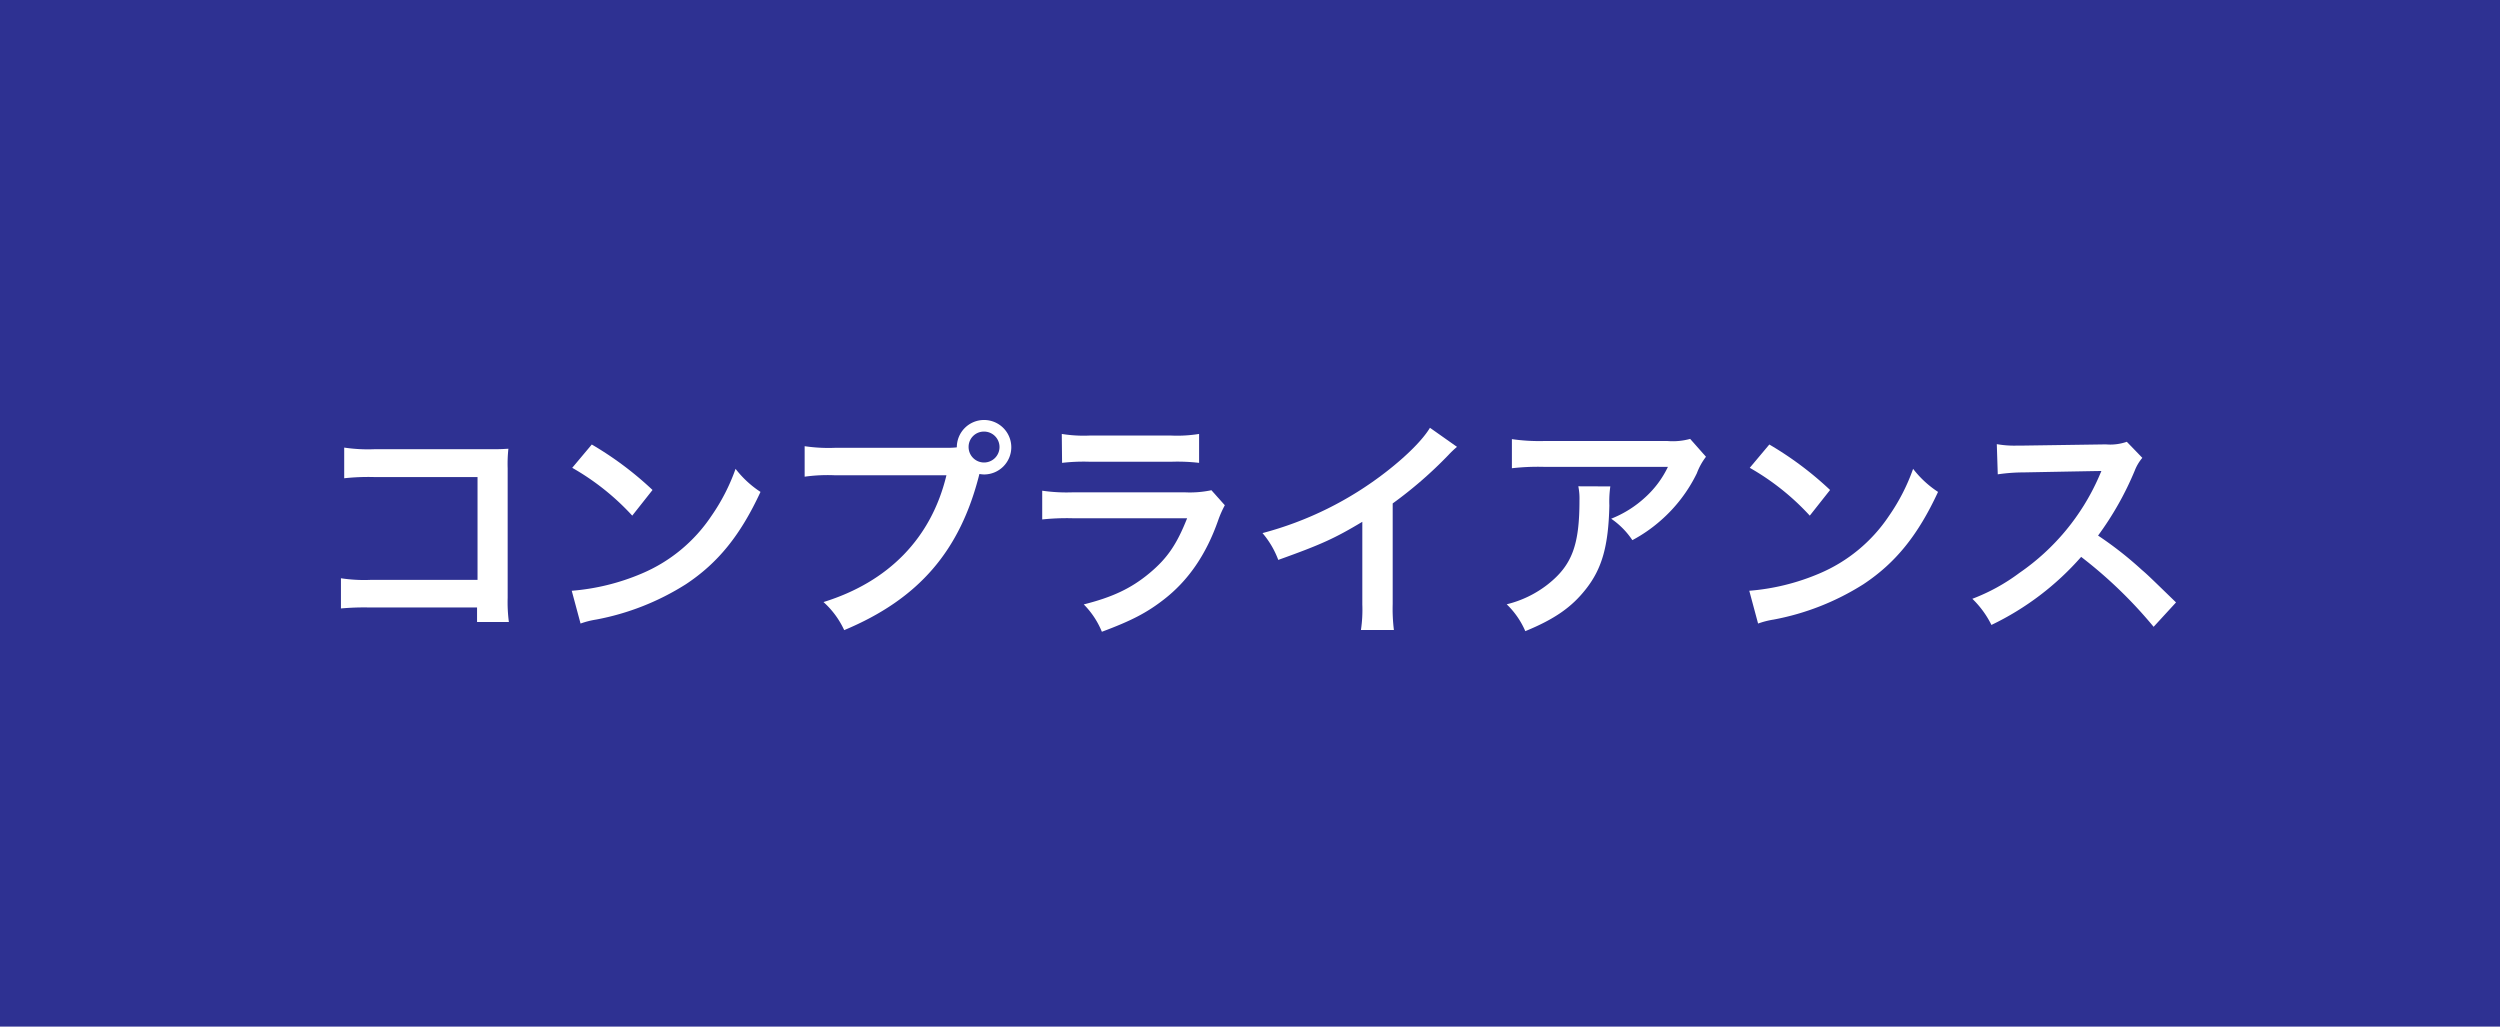 <svg xmlns="http://www.w3.org/2000/svg" width="414" height="170" viewBox="0 0 414 170"><defs><style>.cls-1{fill:#2e3192;}.cls-2{fill:#fff;}</style></defs><title>ico_compliance</title><g id="レイヤー_2" data-name="レイヤー 2"><g id="レイヤー_1-2" data-name="レイヤー 1"><rect class="cls-1" width="414" height="170"/><path class="cls-2" d="M61.26,100.6a42.59,42.59,0,0,0-4.8.16v-5a25.45,25.45,0,0,0,4.87.27H79.08V79H62a37.14,37.14,0,0,0-5,.2V74.12a26.57,26.57,0,0,0,5,.27H80.8c2,0,2,0,3.39-.08a23.21,23.21,0,0,0-.12,3.24V99a25.09,25.09,0,0,0,.2,4H79V100.6Z"/><path class="cls-2" d="M94.68,97.83A37,37,0,0,0,106.22,95a26.05,26.05,0,0,0,11.59-9.56,32.66,32.66,0,0,0,4-7.8,16.74,16.74,0,0,0,4.13,3.82c-3.31,7.14-7,11.74-12.36,15.29a42.28,42.28,0,0,1-14.86,5.85,14,14,0,0,0-2.58.66ZM98,73.61a55.54,55.54,0,0,1,10.06,7.53l-3.36,4.25a41,41,0,0,0-9.94-7.92Z"/><path class="cls-2" d="M156.14,74.16c1.18,0,1.64,0,2.31-.08a4.51,4.51,0,1,1,4.48,4.49,5.2,5.2,0,0,1-.74-.08C159,91.24,152.13,99.2,139.8,104.35a14.27,14.27,0,0,0-3.43-4.65c10.8-3.35,17.86-10.6,20.36-21H138.17a27.48,27.48,0,0,0-4.92.24V73.89a27.17,27.17,0,0,0,5,.27ZM160.4,74a2.56,2.56,0,1,0,2.53-2.53A2.53,2.53,0,0,0,160.4,74Z"/><path class="cls-2" d="M202.83,83.67a17.13,17.13,0,0,0-1.09,2.46c-2,5.74-5,10.06-9.05,13.18-2.77,2.15-5.31,3.48-10.22,5.31a13.82,13.82,0,0,0-3-4.53c4.76-1.2,7.84-2.65,10.84-5.14s4.56-4.8,6.28-9.13h-19a38.82,38.82,0,0,0-5,.2V81.26a28.11,28.11,0,0,0,5.07.27H196.2a17.23,17.23,0,0,0,4.41-.35Zm-27-11.81a22.51,22.51,0,0,0,4.56.27h13.61a22.62,22.62,0,0,0,4.57-.27v4.79a31.12,31.12,0,0,0-4.49-.19H180.36a31,31,0,0,0-4.48.19Z"/><path class="cls-2" d="M241.28,74a15.67,15.67,0,0,0-1.44,1.37,68.57,68.57,0,0,1-9.21,8V100a28.89,28.89,0,0,0,.2,4.33h-5.46a22.62,22.62,0,0,0,.23-4.22V86.41c-4.56,2.73-6.74,3.74-13.92,6.31a14.79,14.79,0,0,0-2.61-4.44,57.12,57.12,0,0,0,20.47-10.14c3.47-2.69,6.13-5.39,7.26-7.3Z"/><path class="cls-2" d="M266.67,80.55a17.55,17.55,0,0,0-.16,3.16c-.15,6.67-1.2,10.42-3.86,13.81-2.34,3-5.18,5-10.06,7a13.7,13.7,0,0,0-3.08-4.45,17.87,17.87,0,0,0,6.82-3.31c4-3.16,5.23-6.51,5.23-13.88a10.34,10.34,0,0,0-.19-2.35Zm15.84-4.91A10.48,10.48,0,0,0,281,78.37a24.8,24.8,0,0,1-6,7.84,24.55,24.55,0,0,1-4.68,3.24,13.14,13.14,0,0,0-3.51-3.55,18.13,18.13,0,0,0,5.69-3.59,16.21,16.21,0,0,0,3.71-5H255.67a38.34,38.34,0,0,0-5.3.23V72.72a31.52,31.52,0,0,0,5.38.31h20.36a10.77,10.77,0,0,0,3.78-.35Z"/><path class="cls-2" d="M289.68,97.83A37,37,0,0,0,301.22,95a26.05,26.05,0,0,0,11.59-9.56,32.66,32.66,0,0,0,4-7.8,16.74,16.74,0,0,0,4.13,3.82c-3.31,7.14-7,11.74-12.36,15.29a42.28,42.28,0,0,1-14.86,5.85,14,14,0,0,0-2.58.66ZM293,73.61a55.54,55.54,0,0,1,10.06,7.53l-3.36,4.25a41,41,0,0,0-9.94-7.92Z"/><path class="cls-2" d="M356.64,103.8a74.3,74.3,0,0,0-12-11.58,46.48,46.48,0,0,1-14.86,11.27,15.61,15.61,0,0,0-3.16-4.33,31.88,31.88,0,0,0,7.8-4.29A37.65,37.65,0,0,0,347.56,79l.43-1c-.63,0-.63,0-12.91.23a29.8,29.8,0,0,0-4.25.32l-.16-5a16.61,16.61,0,0,0,3.43.24H335l13.73-.2a8.33,8.33,0,0,0,3.47-.43l2.57,2.66a7.41,7.41,0,0,0-1.25,2.1,51.34,51.34,0,0,1-6.08,10.77,60.05,60.05,0,0,1,7.21,5.65c1,.86,1,.86,5.7,5.42Z"/></g></g></svg>